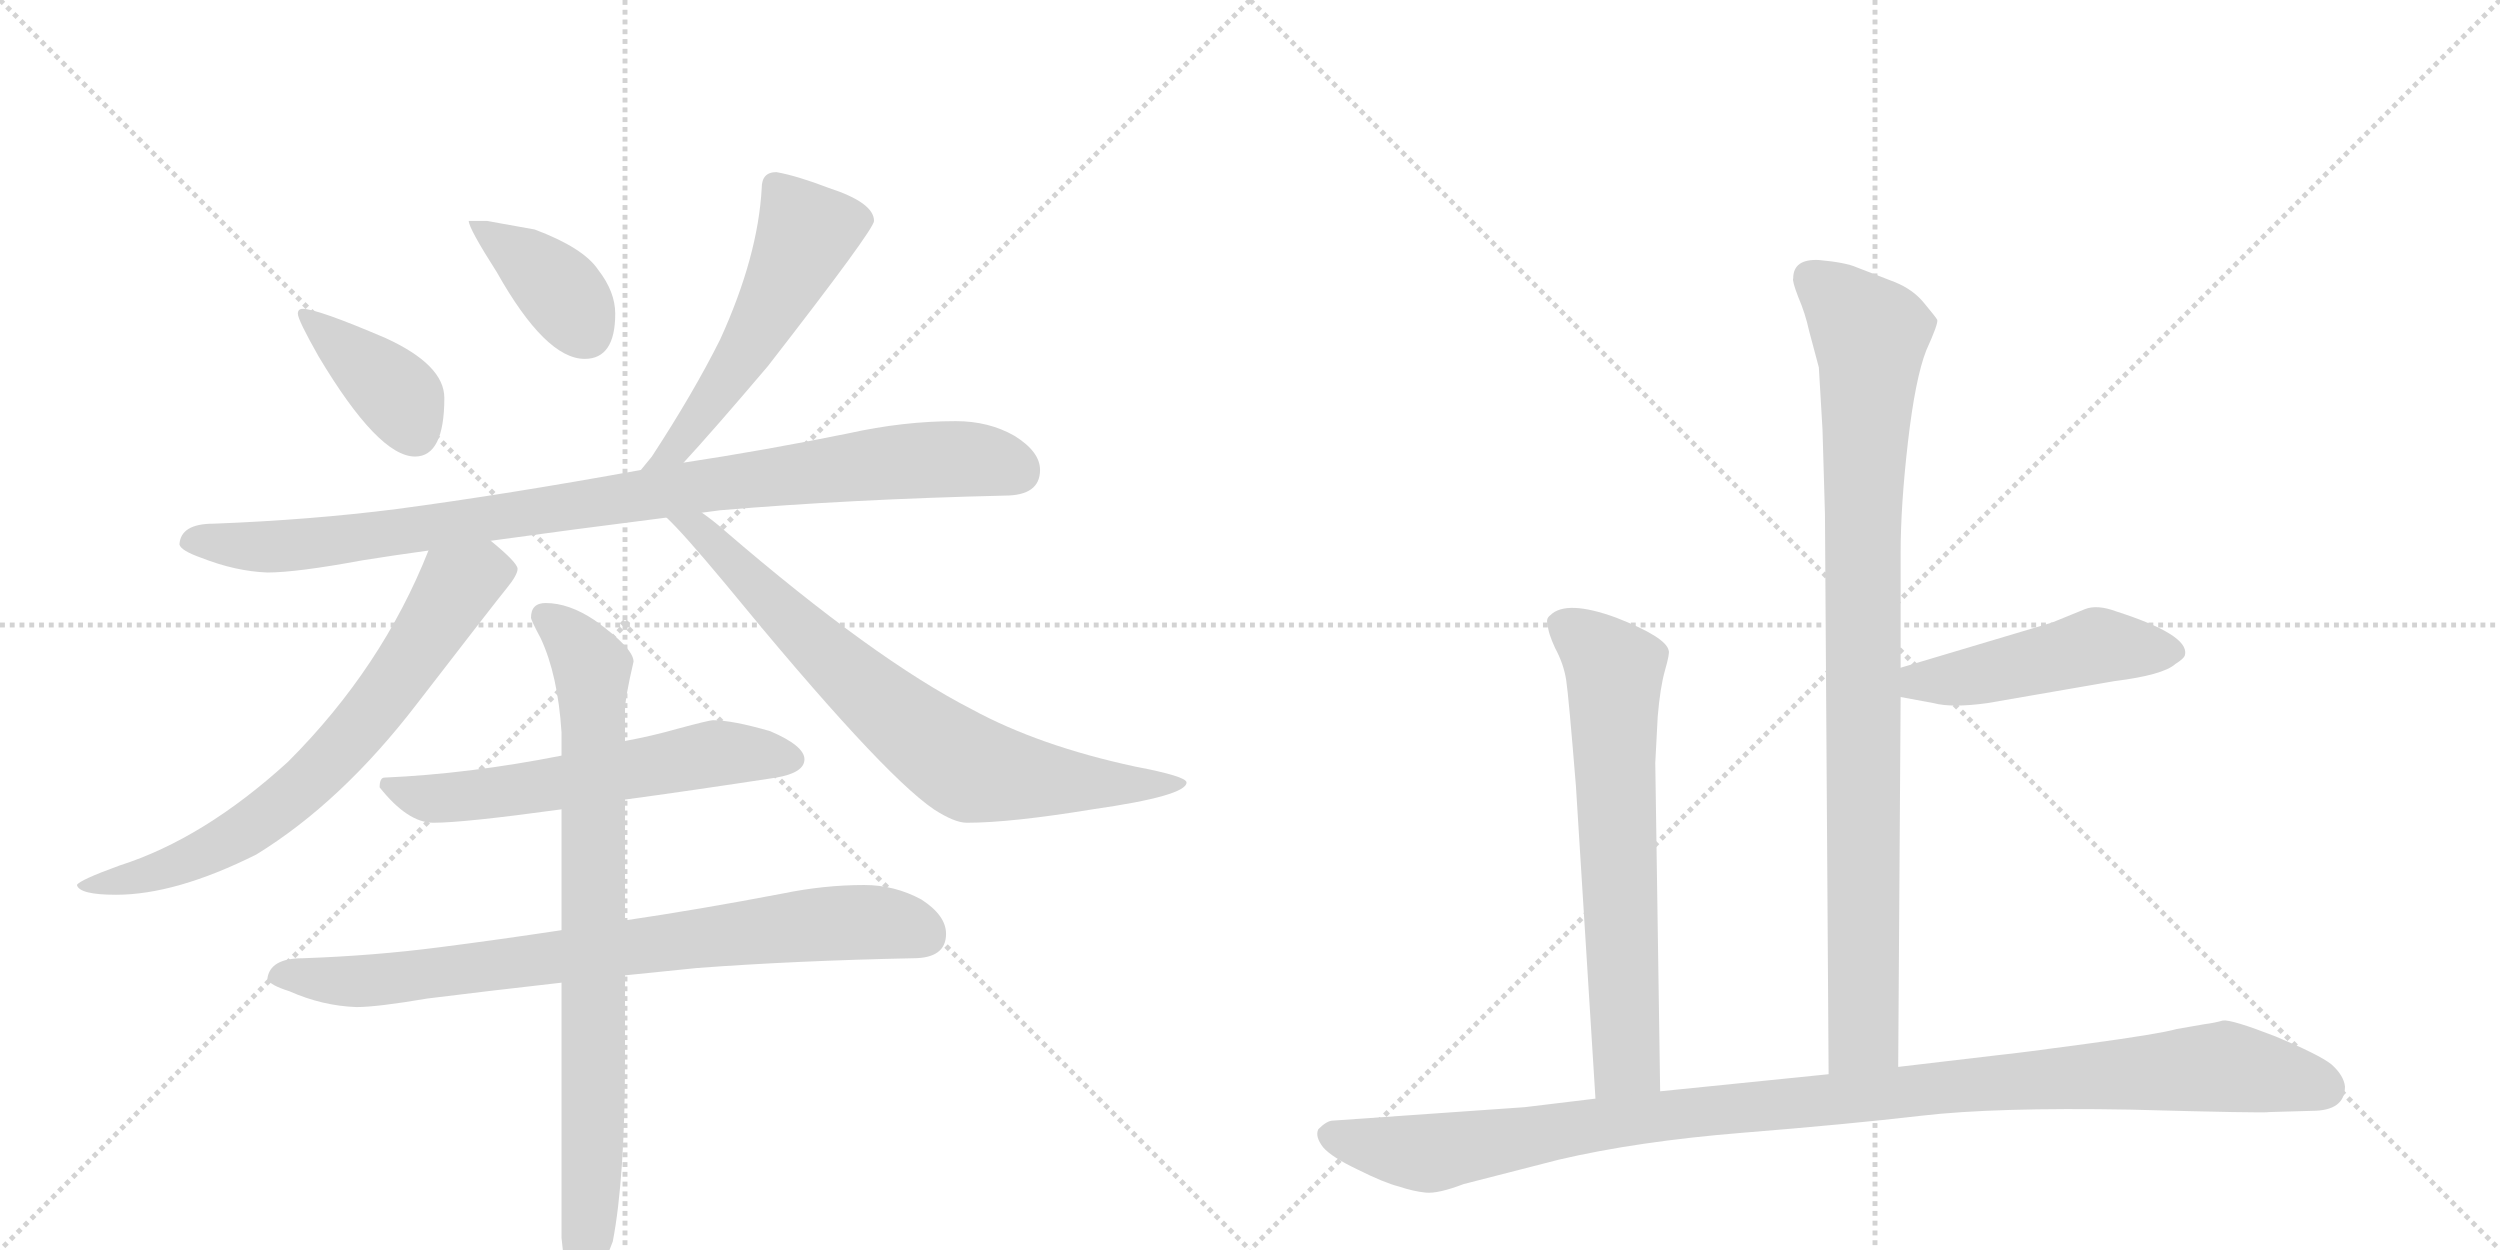 <svg version="1.1" viewBox="0 0 2048 1024" xmlns="http://www.w3.org/2000/svg">
  <g stroke="lightgray" stroke-dasharray="1,1" stroke-width="1" transform="scale(4, 4)">
    <line x1="0" y1="0" x2="256" y2="256"></line>
    <line x1="256" y1="0" x2="0" y2="256"></line>
    <line x1="128" y1="0" x2="128" y2="256"></line>
    <line x1="0" y1="128" x2="256" y2="128"></line>
    <line x1="256" y1="0" x2="512" y2="256"></line>
    <line x1="512" y1="0" x2="256" y2="256"></line>
    <line x1="384" y1="0" x2="384" y2="256"></line>
    <line x1="256" y1="128" x2="512" y2="128"></line>
  </g>
<g transform="scale(1, -1) translate(0, -850)">
   <style type="text/css">
    @keyframes keyframes0 {
      from {
       stroke: black;
       stroke-dashoffset: 390;
       stroke-width: 128;
       }
       56% {
       animation-timing-function: step-end;
       stroke: black;
       stroke-dashoffset: 0;
       stroke-width: 128;
       }
       to {
       stroke: black;
       stroke-width: 1024;
       }
       }
       #make-me-a-hanzi-animation-0 {
         animation: keyframes0 0.567s both;
         animation-delay: 0s;
         animation-timing-function: linear;
       }
    @keyframes keyframes1 {
      from {
       stroke: black;
       stroke-dashoffset: 384;
       stroke-width: 128;
       }
       56% {
       animation-timing-function: step-end;
       stroke: black;
       stroke-dashoffset: 0;
       stroke-width: 128;
       }
       to {
       stroke: black;
       stroke-width: 1024;
       }
       }
       #make-me-a-hanzi-animation-1 {
         animation: keyframes1 0.562s both;
         animation-delay: 0.567s;
         animation-timing-function: linear;
       }
    @keyframes keyframes2 {
      from {
       stroke: black;
       stroke-dashoffset: 538;
       stroke-width: 128;
       }
       64% {
       animation-timing-function: step-end;
       stroke: black;
       stroke-dashoffset: 0;
       stroke-width: 128;
       }
       to {
       stroke: black;
       stroke-width: 1024;
       }
       }
       #make-me-a-hanzi-animation-2 {
         animation: keyframes2 0.688s both;
         animation-delay: 1.13s;
         animation-timing-function: linear;
       }
    @keyframes keyframes3 {
      from {
       stroke: black;
       stroke-dashoffset: 941;
       stroke-width: 128;
       }
       75% {
       animation-timing-function: step-end;
       stroke: black;
       stroke-dashoffset: 0;
       stroke-width: 128;
       }
       to {
       stroke: black;
       stroke-width: 1024;
       }
       }
       #make-me-a-hanzi-animation-3 {
         animation: keyframes3 1.016s both;
         animation-delay: 1.818s;
         animation-timing-function: linear;
       }
    @keyframes keyframes4 {
      from {
       stroke: black;
       stroke-dashoffset: 708;
       stroke-width: 128;
       }
       70% {
       animation-timing-function: step-end;
       stroke: black;
       stroke-dashoffset: 0;
       stroke-width: 128;
       }
       to {
       stroke: black;
       stroke-width: 1024;
       }
       }
       #make-me-a-hanzi-animation-4 {
         animation: keyframes4 0.826s both;
         animation-delay: 2.833s;
         animation-timing-function: linear;
       }
    @keyframes keyframes5 {
      from {
       stroke: black;
       stroke-dashoffset: 739;
       stroke-width: 128;
       }
       71% {
       animation-timing-function: step-end;
       stroke: black;
       stroke-dashoffset: 0;
       stroke-width: 128;
       }
       to {
       stroke: black;
       stroke-width: 1024;
       }
       }
       #make-me-a-hanzi-animation-5 {
         animation: keyframes5 0.851s both;
         animation-delay: 3.66s;
         animation-timing-function: linear;
       }
    @keyframes keyframes6 {
      from {
       stroke: black;
       stroke-dashoffset: 588;
       stroke-width: 128;
       }
       66% {
       animation-timing-function: step-end;
       stroke: black;
       stroke-dashoffset: 0;
       stroke-width: 128;
       }
       to {
       stroke: black;
       stroke-width: 1024;
       }
       }
       #make-me-a-hanzi-animation-6 {
         animation: keyframes6 0.729s both;
         animation-delay: 4.511s;
         animation-timing-function: linear;
       }
    @keyframes keyframes7 {
      from {
       stroke: black;
       stroke-dashoffset: 792;
       stroke-width: 128;
       }
       72% {
       animation-timing-function: step-end;
       stroke: black;
       stroke-dashoffset: 0;
       stroke-width: 128;
       }
       to {
       stroke: black;
       stroke-width: 1024;
       }
       }
       #make-me-a-hanzi-animation-7 {
         animation: keyframes7 0.895s both;
         animation-delay: 5.24s;
         animation-timing-function: linear;
       }
    @keyframes keyframes8 {
      from {
       stroke: black;
       stroke-dashoffset: 817;
       stroke-width: 128;
       }
       73% {
       animation-timing-function: step-end;
       stroke: black;
       stroke-dashoffset: 0;
       stroke-width: 128;
       }
       to {
       stroke: black;
       stroke-width: 1024;
       }
       }
       #make-me-a-hanzi-animation-8 {
         animation: keyframes8 0.915s both;
         animation-delay: 6.134s;
         animation-timing-function: linear;
       }
    @keyframes keyframes9 {
      from {
       stroke: black;
       stroke-dashoffset: 928;
       stroke-width: 128;
       }
       75% {
       animation-timing-function: step-end;
       stroke: black;
       stroke-dashoffset: 0;
       stroke-width: 128;
       }
       to {
       stroke: black;
       stroke-width: 1024;
       }
       }
       #make-me-a-hanzi-animation-9 {
         animation: keyframes9 1.005s both;
         animation-delay: 7.049s;
         animation-timing-function: linear;
       }
    @keyframes keyframes10 {
      from {
       stroke: black;
       stroke-dashoffset: 477;
       stroke-width: 128;
       }
       61% {
       animation-timing-function: step-end;
       stroke: black;
       stroke-dashoffset: 0;
       stroke-width: 128;
       }
       to {
       stroke: black;
       stroke-width: 1024;
       }
       }
       #make-me-a-hanzi-animation-10 {
         animation: keyframes10 0.638s both;
         animation-delay: 8.054s;
         animation-timing-function: linear;
       }
    @keyframes keyframes11 {
      from {
       stroke: black;
       stroke-dashoffset: 665;
       stroke-width: 128;
       }
       68% {
       animation-timing-function: step-end;
       stroke: black;
       stroke-dashoffset: 0;
       stroke-width: 128;
       }
       to {
       stroke: black;
       stroke-width: 1024;
       }
       }
       #make-me-a-hanzi-animation-11 {
         animation: keyframes11 0.791s both;
         animation-delay: 8.692s;
         animation-timing-function: linear;
       }
    @keyframes keyframes12 {
      from {
       stroke: black;
       stroke-dashoffset: 1076;
       stroke-width: 128;
       }
       78% {
       animation-timing-function: step-end;
       stroke: black;
       stroke-dashoffset: 0;
       stroke-width: 128;
       }
       to {
       stroke: black;
       stroke-width: 1024;
       }
       }
       #make-me-a-hanzi-animation-12 {
         animation: keyframes12 1.126s both;
         animation-delay: 9.484s;
         animation-timing-function: linear;
       }
</style>
<path d="M 248 597 Q 244 597 244 593 Q 244 588 261 558 Q 310 476 340 476 Q 364 476 364 524 Q 364 551 316 573 Q 260 597 248 597 Z" fill="lightgray"></path> 
<path d="M 399 669 L 384 669 Q 384 663 407 627 Q 447 556 479 556 Q 504 556 504 593 Q 504 611 490 629 Q 478 647 438 662 L 399 669 Z" fill="lightgray"></path> 
<path d="M 636 709 Q 624 709 624 696 Q 621 640 590 572 Q 568 528 534 476 Q 529 470 525 465 C 506 442 540 449 560 471 Q 584 497 629 550 Q 716 662 716 669 Q 716 684 679 696 Q 653 706 636 709 Z" fill="lightgray"></path> 
<path d="M 525 465 Q 415 445 325 433 Q 254 424 175 421 Q 148 421 147 404 Q 148 399 165 393 Q 193 382 219 381 Q 243 381 297 391 Q 322 395 351 399 L 402 407 Q 467 416 546 426 L 575 430 Q 582 431 590 432 Q 696 441 823 444 Q 852 444 852 465 Q 852 480 831 493 Q 810 505 783 505 Q 740 505 695 495 Q 626 481 560 471 L 525 465 Z" fill="lightgray"></path> 
<path d="M 351 399 Q 313 303 236 226 Q 167 163 98 141 Q 65 129 63 125 Q 65 117 95 117 Q 144 117 210 150 Q 280 193 342 274 Q 406 357 415 368 Q 424 379 424 384 Q 424 389 402 407 C 379 427 362 427 351 399 Z" fill="lightgray"></path> 
<path d="M 546 426 Q 559 414 594 372 Q 721 217 765 187 Q 782 176 792 176 Q 828 176 895 187 Q 972 198 972 209 Q 972 214 930 222 Q 851 239 796 269 Q 716 310 594 415 Q 585 423 575 430 C 551 448 525 447 546 426 Z" fill="lightgray"></path> 
<path d="M 512 195 Q 564 202 636 213 Q 659 217 659 228 Q 659 239 631 251 Q 600 260 584 260 Q 581 260 555 253 Q 534 247 512 243 L 460 231 Q 384 216 315 213 Q 311 213 311 205 Q 334 176 355 176 Q 380 176 460 187 L 512 195 Z" fill="lightgray"></path> 
<path d="M 708 125 Q 675 125 641 118 Q 573 105 512 96 L 460 88 Q 407 80 360 74 Q 306 67 248 65 Q 221 65 219 48 Q 221 43 237 38 Q 264 26 292 25 Q 309 25 350 32 Q 398 38 460 45 L 512 51 Q 541 54 571 57 Q 651 63 748 65 Q 775 65 775 85 Q 775 100 755 113 Q 733 125 708 125 Z" fill="lightgray"></path> 
<path d="M 512 96 L 512 195 L 512 243 L 512 268 Q 512 278 519 308 Q 519 319 487 342 Q 466 356 447 356 Q 435 356 435 344 Q 435 342 443 327 Q 457 297 460 250 L 460 231 L 460 187 L 460 88 L 460 45 L 460 -164 Q 464 -208 475 -208 Q 487 -208 502 -167 Q 512 -115 512 -17 L 512 51 L 512 96 Z" fill="lightgray"></path> 
<path d="M 1555 -24 L 1557 279 L 1557 303 L 1557 397 Q 1557 436 1563 488 Q 1569 540 1578 563 Q 1588 585 1587 588 Q 1586 590 1576 602 Q 1567 613 1552 619 L 1521 631 Q 1512 635 1490 637 Q 1469 638 1469 622 Q 1468 620 1473 607 Q 1479 593 1482 579 L 1490 549 L 1493 498 L 1495 429 L 1498 -30 C 1498 -60 1555 -54 1555 -24 Z" fill="lightgray"></path> 
<path d="M 1557 279 L 1584 274 Q 1599 270 1628 274 L 1732 292 Q 1772 297 1782 306 Q 1790 311 1790 314 Q 1793 330 1734 349 Q 1718 355 1708 351 L 1681 340 L 1557 303 C 1528 294 1528 284 1557 279 Z" fill="lightgray"></path> 
<path d="M 1356 225 L 1358 263 Q 1360 287 1364 301 Q 1368 315 1367 317 Q 1365 328 1324 344 Q 1283 359 1270 346 Q 1266 343 1268 338 Q 1268 332 1274 319 Q 1281 306 1283 293 Q 1285 280 1291 206 L 1307 -50 C 1309 -80 1360 -74 1360 -44 L 1356 225 Z" fill="lightgray"></path> 
<path d="M 1307 -50 L 1249 -57 L 1092 -68 Q 1087 -68 1080 -75 Q 1077 -81 1084 -90 Q 1091 -98 1112 -108 Q 1134 -119 1146 -122 Q 1158 -126 1168 -127 Q 1178 -128 1199 -120 L 1277 -100 Q 1341 -85 1427 -78 Q 1514 -71 1574 -64 Q 1634 -57 1745 -59 Q 1856 -62 1859 -61 L 1894 -60 Q 1921 -60 1921 -40 Q 1920 -31 1910 -22 Q 1900 -14 1864 1 Q 1828 15 1821 14 Q 1814 12 1806 11 L 1783 7 Q 1769 3 1710 -5 Q 1651 -13 1640 -14 L 1555 -24 L 1498 -30 L 1360 -44 L 1307 -50 Z" fill="lightgray"></path> 
      <clipPath id="make-me-a-hanzi-clip-0">
      <path d="M 248 597 Q 244 597 244 593 Q 244 588 261 558 Q 310 476 340 476 Q 364 476 364 524 Q 364 551 316 573 Q 260 597 248 597 Z" fill="lightgray"></path>
      </clipPath>
      <path clip-path="url(#make-me-a-hanzi-clip-0)" d="M 250 591 L 321 532 L 340 495 " fill="none" id="make-me-a-hanzi-animation-0" stroke-dasharray="262 524" stroke-linecap="round"></path>

      <clipPath id="make-me-a-hanzi-clip-1">
      <path d="M 399 669 L 384 669 Q 384 663 407 627 Q 447 556 479 556 Q 504 556 504 593 Q 504 611 490 629 Q 478 647 438 662 L 399 669 Z" fill="lightgray"></path>
      </clipPath>
      <path clip-path="url(#make-me-a-hanzi-clip-1)" d="M 392 668 L 397 658 L 456 615 L 480 578 " fill="none" id="make-me-a-hanzi-animation-1" stroke-dasharray="256 512" stroke-linecap="round"></path>

      <clipPath id="make-me-a-hanzi-clip-2">
      <path d="M 636 709 Q 624 709 624 696 Q 621 640 590 572 Q 568 528 534 476 Q 529 470 525 465 C 506 442 540 449 560 471 Q 584 497 629 550 Q 716 662 716 669 Q 716 684 679 696 Q 653 706 636 709 Z" fill="lightgray"></path>
      </clipPath>
      <path clip-path="url(#make-me-a-hanzi-clip-2)" d="M 707 671 L 659 657 L 620 574 L 552 481 L 530 470 " fill="none" id="make-me-a-hanzi-animation-2" stroke-dasharray="410 820" stroke-linecap="round"></path>

      <clipPath id="make-me-a-hanzi-clip-3">
      <path d="M 525 465 Q 415 445 325 433 Q 254 424 175 421 Q 148 421 147 404 Q 148 399 165 393 Q 193 382 219 381 Q 243 381 297 391 Q 322 395 351 399 L 402 407 Q 467 416 546 426 L 575 430 Q 582 431 590 432 Q 696 441 823 444 Q 852 444 852 465 Q 852 480 831 493 Q 810 505 783 505 Q 740 505 695 495 Q 626 481 560 471 L 525 465 Z" fill="lightgray"></path>
      </clipPath>
      <path clip-path="url(#make-me-a-hanzi-clip-3)" d="M 155 406 L 224 402 L 284 407 L 722 471 L 806 473 L 834 464 " fill="none" id="make-me-a-hanzi-animation-3" stroke-dasharray="813 1626" stroke-linecap="round"></path>

      <clipPath id="make-me-a-hanzi-clip-4">
      <path d="M 351 399 Q 313 303 236 226 Q 167 163 98 141 Q 65 129 63 125 Q 65 117 95 117 Q 144 117 210 150 Q 280 193 342 274 Q 406 357 415 368 Q 424 379 424 384 Q 424 389 402 407 C 379 427 362 427 351 399 Z" fill="lightgray"></path>
      </clipPath>
      <path clip-path="url(#make-me-a-hanzi-clip-4)" d="M 415 384 L 375 370 L 308 270 L 226 187 L 150 144 L 101 128 L 67 125 " fill="none" id="make-me-a-hanzi-animation-4" stroke-dasharray="580 1160" stroke-linecap="round"></path>

      <clipPath id="make-me-a-hanzi-clip-5">
      <path d="M 546 426 Q 559 414 594 372 Q 721 217 765 187 Q 782 176 792 176 Q 828 176 895 187 Q 972 198 972 209 Q 972 214 930 222 Q 851 239 796 269 Q 716 310 594 415 Q 585 423 575 430 C 551 448 525 447 546 426 Z" fill="lightgray"></path>
      </clipPath>
      <path clip-path="url(#make-me-a-hanzi-clip-5)" d="M 560 420 L 593 399 L 706 287 L 793 221 L 904 206 L 968 209 " fill="none" id="make-me-a-hanzi-animation-5" stroke-dasharray="611 1222" stroke-linecap="round"></path>

      <clipPath id="make-me-a-hanzi-clip-6">
      <path d="M 512 195 Q 564 202 636 213 Q 659 217 659 228 Q 659 239 631 251 Q 600 260 584 260 Q 581 260 555 253 Q 534 247 512 243 L 460 231 Q 384 216 315 213 Q 311 213 311 205 Q 334 176 355 176 Q 380 176 460 187 L 512 195 Z" fill="lightgray"></path>
      </clipPath>
      <path clip-path="url(#make-me-a-hanzi-clip-6)" d="M 322 204 L 347 196 L 378 197 L 585 233 L 649 228 " fill="none" id="make-me-a-hanzi-animation-6" stroke-dasharray="460 920" stroke-linecap="round"></path>

      <clipPath id="make-me-a-hanzi-clip-7">
      <path d="M 708 125 Q 675 125 641 118 Q 573 105 512 96 L 460 88 Q 407 80 360 74 Q 306 67 248 65 Q 221 65 219 48 Q 221 43 237 38 Q 264 26 292 25 Q 309 25 350 32 Q 398 38 460 45 L 512 51 Q 541 54 571 57 Q 651 63 748 65 Q 775 65 775 85 Q 775 100 755 113 Q 733 125 708 125 Z" fill="lightgray"></path>
      </clipPath>
      <path clip-path="url(#make-me-a-hanzi-clip-7)" d="M 226 50 L 320 48 L 702 95 L 758 84 " fill="none" id="make-me-a-hanzi-animation-7" stroke-dasharray="664 1328" stroke-linecap="round"></path>

      <clipPath id="make-me-a-hanzi-clip-8">
      <path d="M 512 96 L 512 195 L 512 243 L 512 268 Q 512 278 519 308 Q 519 319 487 342 Q 466 356 447 356 Q 435 356 435 344 Q 435 342 443 327 Q 457 297 460 250 L 460 231 L 460 187 L 460 88 L 460 45 L 460 -164 Q 464 -208 475 -208 Q 487 -208 502 -167 Q 512 -115 512 -17 L 512 51 L 512 96 Z" fill="lightgray"></path>
      </clipPath>
      <path clip-path="url(#make-me-a-hanzi-clip-8)" d="M 446 346 L 479 313 L 485 289 L 487 -45 L 476 -200 " fill="none" id="make-me-a-hanzi-animation-8" stroke-dasharray="689 1378" stroke-linecap="round"></path>

      <clipPath id="make-me-a-hanzi-clip-9">
      <path d="M 1555 -24 L 1557 279 L 1557 303 L 1557 397 Q 1557 436 1563 488 Q 1569 540 1578 563 Q 1588 585 1587 588 Q 1586 590 1576 602 Q 1567 613 1552 619 L 1521 631 Q 1512 635 1490 637 Q 1469 638 1469 622 Q 1468 620 1473 607 Q 1479 593 1482 579 L 1490 549 L 1493 498 L 1495 429 L 1498 -30 C 1498 -60 1555 -54 1555 -24 Z" fill="lightgray"></path>
      </clipPath>
      <path clip-path="url(#make-me-a-hanzi-clip-9)" d="M 1485 622 L 1532 573 L 1526 419 L 1527 2 L 1504 -22 " fill="none" id="make-me-a-hanzi-animation-9" stroke-dasharray="800 1600" stroke-linecap="round"></path>

      <clipPath id="make-me-a-hanzi-clip-10">
      <path d="M 1557 279 L 1584 274 Q 1599 270 1628 274 L 1732 292 Q 1772 297 1782 306 Q 1790 311 1790 314 Q 1793 330 1734 349 Q 1718 355 1708 351 L 1681 340 L 1557 303 C 1528 294 1528 284 1557 279 Z" fill="lightgray"></path>
      </clipPath>
      <path clip-path="url(#make-me-a-hanzi-clip-10)" d="M 1565 285 L 1572 292 L 1603 293 L 1718 321 L 1780 316 " fill="none" id="make-me-a-hanzi-animation-10" stroke-dasharray="349 698" stroke-linecap="round"></path>

      <clipPath id="make-me-a-hanzi-clip-11">
      <path d="M 1356 225 L 1358 263 Q 1360 287 1364 301 Q 1368 315 1367 317 Q 1365 328 1324 344 Q 1283 359 1270 346 Q 1266 343 1268 338 Q 1268 332 1274 319 Q 1281 306 1283 293 Q 1285 280 1291 206 L 1307 -50 C 1309 -80 1360 -74 1360 -44 L 1356 225 Z" fill="lightgray"></path>
      </clipPath>
      <path clip-path="url(#make-me-a-hanzi-clip-11)" d="M 1279 339 L 1323 301 L 1333 -19 L 1313 -42 " fill="none" id="make-me-a-hanzi-animation-11" stroke-dasharray="537 1074" stroke-linecap="round"></path>

      <clipPath id="make-me-a-hanzi-clip-12">
      <path d="M 1307 -50 L 1249 -57 L 1092 -68 Q 1087 -68 1080 -75 Q 1077 -81 1084 -90 Q 1091 -98 1112 -108 Q 1134 -119 1146 -122 Q 1158 -126 1168 -127 Q 1178 -128 1199 -120 L 1277 -100 Q 1341 -85 1427 -78 Q 1514 -71 1574 -64 Q 1634 -57 1745 -59 Q 1856 -62 1859 -61 L 1894 -60 Q 1921 -60 1921 -40 Q 1920 -31 1910 -22 Q 1900 -14 1864 1 Q 1828 15 1821 14 Q 1814 12 1806 11 L 1783 7 Q 1769 3 1710 -5 Q 1651 -13 1640 -14 L 1555 -24 L 1498 -30 L 1360 -44 L 1307 -50 Z" fill="lightgray"></path>
      </clipPath>
      <path clip-path="url(#make-me-a-hanzi-clip-12)" d="M 1091 -80 L 1171 -95 L 1342 -66 L 1821 -24 L 1904 -41 " fill="none" id="make-me-a-hanzi-animation-12" stroke-dasharray="948 1896" stroke-linecap="round"></path>

</g>
</svg>
